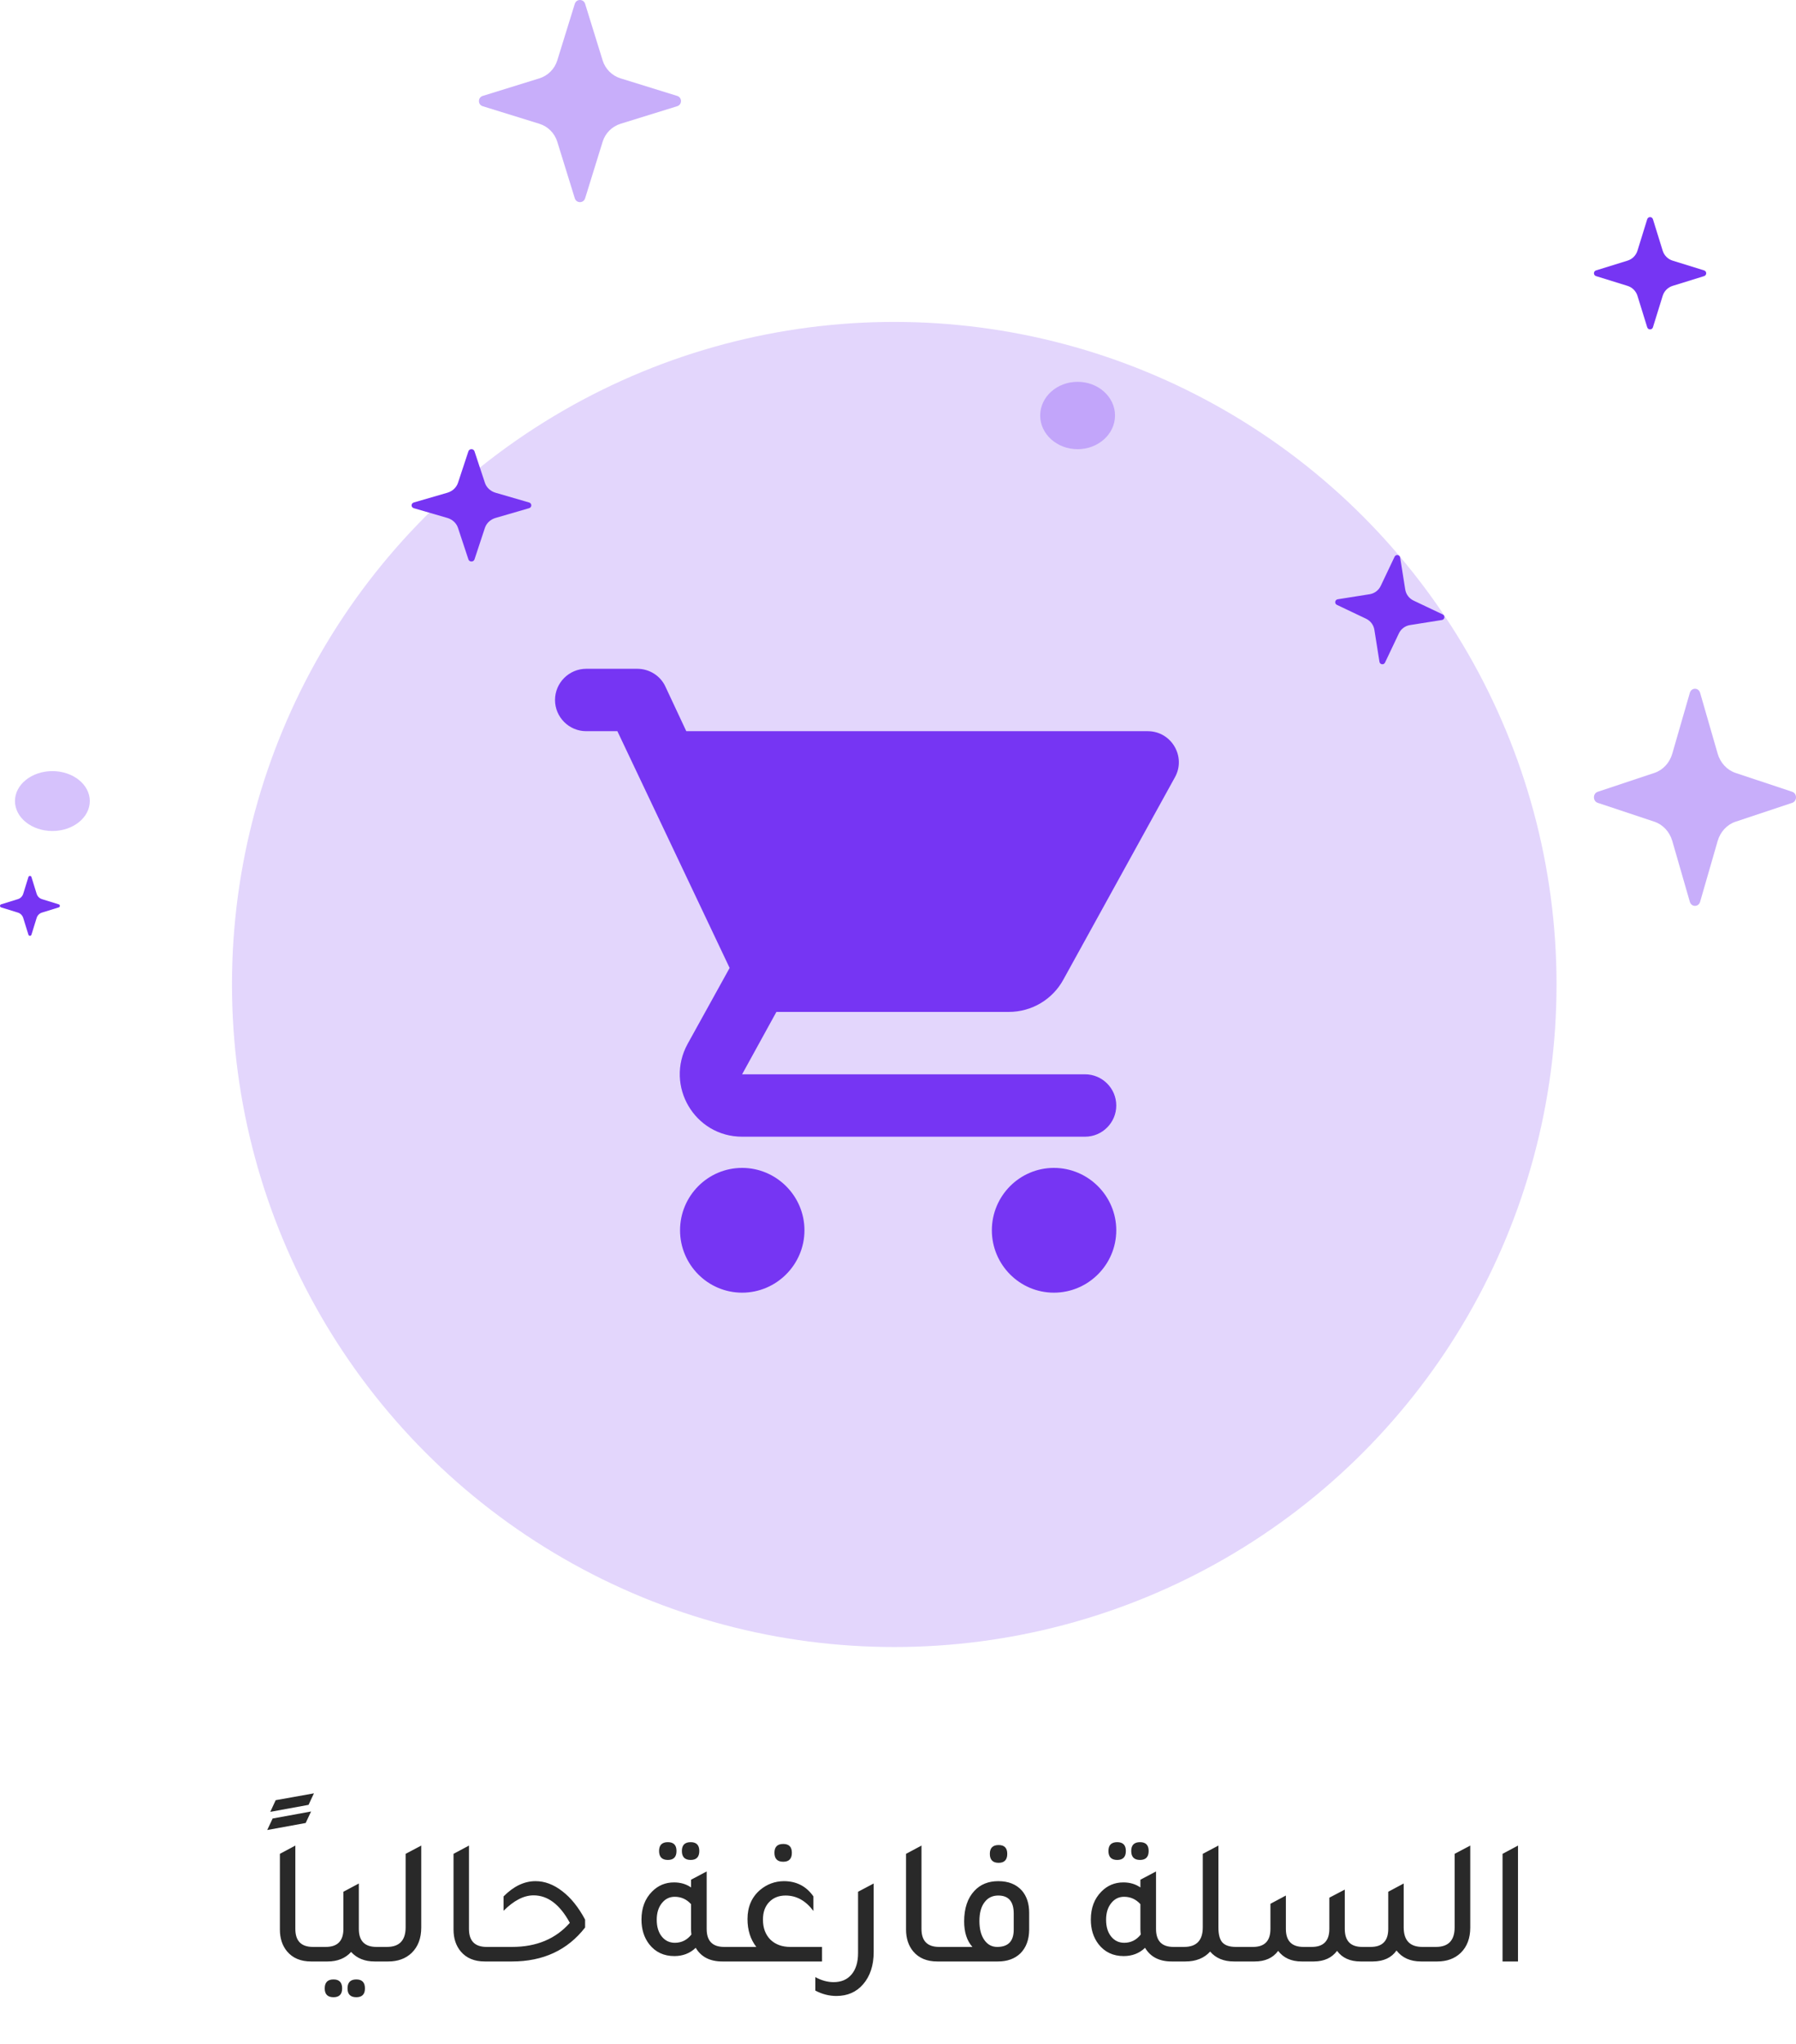 <svg width="240" height="273" viewBox="0 0 240 273" fill="none" xmlns="http://www.w3.org/2000/svg">
<circle opacity="0.2" cx="119.5" cy="131.5" r="88.5" fill="#7635F3"/>
<path d="M99.167 156C94.583 156 90.875 159.75 90.875 164.333C90.875 168.917 94.583 172.667 99.167 172.667C103.75 172.667 107.5 168.917 107.5 164.333C107.5 159.75 103.75 156 99.167 156ZM74.167 93.5C74.167 95.792 76.042 97.667 78.333 97.667H82.5L97.5 129.292L91.875 139.458C88.833 145.042 92.833 151.833 99.167 151.833H145C147.292 151.833 149.167 149.958 149.167 147.667C149.167 145.375 147.292 143.5 145 143.5H99.167L103.75 135.167H134.792C137.917 135.167 140.667 133.458 142.083 130.875L157 103.833C158.542 101.083 156.542 97.667 153.375 97.667H91.708L88.917 91.708C88.25 90.25 86.75 89.333 85.167 89.333H78.333C76.042 89.333 74.167 91.208 74.167 93.5ZM140.833 156C136.25 156 132.542 159.75 132.542 164.333C132.542 168.917 136.25 172.667 140.833 172.667C145.417 172.667 149.167 168.917 149.167 164.333C149.167 159.75 145.417 156 140.833 156Z" fill="#7635F3"/>
<path d="M220.882 29.281L222.184 33.482C222.381 34.12 222.88 34.619 223.518 34.816L227.719 36.118C228.094 36.234 228.094 36.765 227.719 36.882L223.518 38.184C222.88 38.381 222.381 38.88 222.184 39.518L220.882 43.719C220.766 44.094 220.235 44.094 220.118 43.719L218.816 39.518C218.619 38.88 218.12 38.381 217.482 38.184L213.281 36.882C212.906 36.766 212.906 36.235 213.281 36.118L217.482 34.816C218.12 34.619 218.619 34.12 218.816 33.482L220.118 29.281C220.235 28.906 220.766 28.906 220.882 29.281Z" fill="#7635F3"/>
<path d="M63.407 60.281L64.796 64.482C65.006 65.12 65.539 65.619 66.219 65.816L70.7 67.118C71.1 67.234 71.1 67.765 70.7 67.882L66.219 69.184C65.539 69.381 65.006 69.88 64.796 70.518L63.407 74.719C63.284 75.094 62.717 75.094 62.593 74.719L61.204 70.518C60.994 69.88 60.461 69.381 59.781 69.184L55.3 67.882C54.9 67.766 54.9 67.235 55.3 67.118L59.781 65.816C60.461 65.619 60.994 65.12 61.204 64.482L62.593 60.281C62.717 59.906 63.284 59.906 63.407 60.281Z" fill="#7635F3"/>
<path d="M187.103 74.468L187.78 78.735C187.882 79.382 188.298 79.938 188.89 80.219L192.792 82.073C193.14 82.238 193.066 82.755 192.685 82.816L188.418 83.493C187.77 83.595 187.215 84.011 186.934 84.603L185.08 88.505C184.915 88.854 184.398 88.779 184.337 88.398L183.66 84.131C183.558 83.484 183.142 82.928 182.55 82.647L178.648 80.793C178.299 80.628 178.374 80.111 178.755 80.05L183.022 79.373C183.669 79.271 184.225 78.855 184.506 78.263L186.36 74.361C186.526 74.013 187.043 74.087 187.103 74.468Z" fill="#7635F3"/>
<path d="M4.204 117.15L4.898 119.391C5.003 119.731 5.269 119.997 5.609 120.102L7.85 120.796C8.05 120.858 8.05 121.141 7.85 121.204L5.609 121.898C5.269 122.003 5.003 122.269 4.898 122.609L4.204 124.85C4.142 125.05 3.859 125.05 3.796 124.85L3.102 122.609C2.997 122.269 2.731 122.003 2.391 121.898L0.15 121.204C-0.05 121.142 -0.05 120.859 0.15 120.796L2.391 120.102C2.731 119.997 2.997 119.731 3.102 119.391L3.796 117.15C3.859 116.95 4.142 116.95 4.204 117.15Z" fill="#7635F3"/>
<path opacity="0.4" d="M227.187 92.544L229.531 100.666C229.886 101.898 230.784 102.864 231.932 103.245L239.494 105.762C240.169 105.985 240.169 107.013 239.494 107.238L231.932 109.755C230.784 110.136 229.886 111.102 229.531 112.334L227.187 120.456C226.979 121.181 226.023 121.181 225.813 120.456L223.469 112.334C223.114 111.102 222.216 110.136 221.068 109.755L213.506 107.238C212.831 107.015 212.831 105.987 213.506 105.762L221.068 103.245C222.216 102.864 223.114 101.898 223.469 100.666L225.813 92.544C226.023 91.819 226.979 91.819 227.187 92.544Z" fill="#7635F3"/>
<path opacity="0.4" d="M78.188 0.506L80.531 8.068C80.886 9.216 81.784 10.114 82.932 10.469L90.494 12.812C91.169 13.021 91.169 13.977 90.494 14.188L82.932 16.531C81.784 16.886 80.886 17.784 80.531 18.932L78.188 26.494C77.979 27.169 77.023 27.169 76.812 26.494L74.469 18.932C74.114 17.784 73.216 16.886 72.068 16.531L64.506 14.188C63.831 13.979 63.831 13.023 64.506 12.812L72.068 10.469C73.216 10.114 74.114 9.216 74.469 8.068L76.812 0.506C77.023 -0.169 77.979 -0.169 78.188 0.506Z" fill="#7635F3"/>
<ellipse opacity="0.3" cx="144" cy="55.5" rx="5" ry="4.5" fill="#7635F3"/>
<ellipse opacity="0.3" cx="7" cy="107" rx="5" ry="4" fill="#7635F3"/>
<path d="M36.119 242.016L36.839 240.456L41.951 239.544L41.231 241.08L36.119 242.016ZM35.711 244.44L36.431 242.904L41.567 241.968L40.847 243.504L35.711 244.44ZM41.578 262C40.186 262 39.114 261.552 38.362 260.656C37.722 259.888 37.402 258.912 37.402 257.728V247.624L39.466 246.52V257.656C39.466 259.256 40.25 260.056 41.818 260.056H43.402V262H41.578ZM50.304 260.056H51.888V262H50.064C48.736 262 47.688 261.576 46.92 260.728C46.152 261.576 45.104 262 43.776 262H41.952V260.056H43.536C45.104 260.056 45.888 259.256 45.888 257.656V252.688L47.952 251.584V257.656C47.952 259.256 48.736 260.056 50.304 260.056ZM44.568 264.4C45.336 264.4 45.72 264.8 45.72 265.6C45.72 266.384 45.336 266.776 44.568 266.776C43.784 266.776 43.392 266.384 43.392 265.6C43.392 264.8 43.784 264.4 44.568 264.4ZM47.616 264.4C48.384 264.4 48.768 264.8 48.768 265.6C48.768 266.384 48.384 266.776 47.616 266.776C46.832 266.776 46.44 266.384 46.44 265.6C46.44 264.8 46.832 264.4 47.616 264.4ZM50.436 262V260.056H51.708C53.372 260.056 54.204 259.184 54.204 257.44V247.624L56.292 246.52V257.464C56.292 258.888 55.868 260.016 55.02 260.848C54.22 261.616 53.172 262 51.876 262H50.436ZM64.781 262C63.389 262 62.317 261.552 61.565 260.656C60.925 259.888 60.605 258.912 60.605 257.728V247.624L62.669 246.52V257.656C62.669 259.256 63.453 260.056 65.021 260.056H66.605V262H64.781ZM65.155 262V260.056H68.443C71.691 260.056 74.259 258.984 76.147 256.84C74.819 254.392 73.203 253.168 71.299 253.168C70.003 253.168 68.667 253.856 67.291 255.232V253.312C68.635 251.952 70.059 251.272 71.563 251.272C72.795 251.272 73.987 251.72 75.139 252.616C76.291 253.496 77.307 254.76 78.187 256.408V257.464C75.835 260.488 72.579 262 68.419 262H65.155ZM89.248 248.44C88.464 248.44 88.072 248.04 88.072 247.24C88.072 246.456 88.464 246.064 89.248 246.064C90.016 246.064 90.4 246.456 90.4 247.24C90.4 248.04 90.016 248.44 89.248 248.44ZM92.296 248.44C91.512 248.44 91.12 248.04 91.12 247.24C91.12 246.456 91.512 246.064 92.296 246.064C93.064 246.064 93.448 246.456 93.448 247.24C93.448 248.04 93.064 248.44 92.296 248.44ZM96.76 260.056H98.344V262H96.52C94.872 262 93.688 261.392 92.968 260.176C92.2 260.912 91.248 261.28 90.112 261.28C88.704 261.28 87.584 260.752 86.752 259.696C86.064 258.8 85.72 257.704 85.72 256.408C85.72 254.856 86.192 253.608 87.136 252.664C87.936 251.848 88.912 251.44 90.064 251.44C90.944 251.44 91.704 251.664 92.344 252.112V251.08L94.432 249.976V257.656C94.432 259.256 95.208 260.056 96.76 260.056ZM92.344 254.344C91.752 253.688 91.024 253.36 90.16 253.36C89.456 253.36 88.88 253.648 88.432 254.224C87.984 254.784 87.76 255.52 87.76 256.432C87.76 257.36 87.984 258.104 88.432 258.664C88.88 259.224 89.464 259.504 90.184 259.504C91.08 259.504 91.816 259.136 92.392 258.4C92.36 258.112 92.344 257.888 92.344 257.728V254.344ZM104.665 248.68C103.881 248.68 103.489 248.28 103.489 247.48C103.489 246.696 103.881 246.304 104.665 246.304C105.433 246.304 105.817 246.696 105.817 247.48C105.817 248.28 105.433 248.68 104.665 248.68ZM109.849 260.056V262H96.913V260.056H101.065C100.281 259.048 99.889 257.808 99.889 256.336C99.889 254.704 100.449 253.408 101.569 252.448C102.481 251.68 103.537 251.288 104.737 251.272C106.433 251.272 107.753 251.952 108.697 253.312V255.256C107.673 253.88 106.433 253.192 104.977 253.192C104.065 253.192 103.329 253.488 102.769 254.08C102.225 254.656 101.953 255.432 101.953 256.408C101.953 257.512 102.281 258.4 102.937 259.072C103.609 259.728 104.497 260.056 105.601 260.056H109.849ZM116.751 260.728C116.751 262.52 116.279 263.96 115.335 265.048C114.439 266.088 113.247 266.608 111.759 266.608C110.799 266.608 109.863 266.368 108.951 265.888V264.088C109.767 264.536 110.583 264.76 111.399 264.76C112.423 264.76 113.223 264.416 113.799 263.728C114.375 263.04 114.663 262.088 114.663 260.872V252.688L116.751 251.584V260.728ZM125.25 262C123.858 262 122.786 261.552 122.034 260.656C121.394 259.888 121.074 258.912 121.074 257.728V247.624L123.138 246.52V257.656C123.138 259.256 123.922 260.056 125.49 260.056H127.074V262H125.25ZM133.448 248.824C132.664 248.824 132.272 248.424 132.272 247.624C132.272 246.84 132.664 246.448 133.448 246.448C134.216 246.448 134.6 246.84 134.6 247.624C134.6 248.424 134.216 248.824 133.448 248.824ZM125.624 262V260.056H129.944C129.208 259.24 128.84 258.104 128.84 256.648C128.84 254.904 129.296 253.544 130.208 252.568C131.008 251.704 132.072 251.272 133.4 251.272C134.76 251.272 135.816 251.696 136.568 252.544C137.208 253.296 137.528 254.28 137.528 255.496V257.776C137.512 259.104 137.12 260.152 136.352 260.92C135.6 261.64 134.6 262 133.352 262H125.624ZM135.464 255.592C135.464 253.992 134.776 253.192 133.4 253.192C132.616 253.192 132 253.496 131.552 254.104C131.104 254.696 130.88 255.528 130.88 256.6C130.88 257.656 131.096 258.496 131.528 259.12C131.96 259.744 132.536 260.056 133.256 260.056C134.728 260.056 135.464 259.288 135.464 257.752V255.592ZM149.295 248.44C148.511 248.44 148.119 248.04 148.119 247.24C148.119 246.456 148.511 246.064 149.295 246.064C150.063 246.064 150.447 246.456 150.447 247.24C150.447 248.04 150.063 248.44 149.295 248.44ZM152.343 248.44C151.559 248.44 151.167 248.04 151.167 247.24C151.167 246.456 151.559 246.064 152.343 246.064C153.111 246.064 153.495 246.456 153.495 247.24C153.495 248.04 153.111 248.44 152.343 248.44ZM156.807 260.056H158.391V262H156.567C154.919 262 153.735 261.392 153.015 260.176C152.247 260.912 151.295 261.28 150.159 261.28C148.751 261.28 147.631 260.752 146.799 259.696C146.111 258.8 145.767 257.704 145.767 256.408C145.767 254.856 146.239 253.608 147.183 252.664C147.983 251.848 148.959 251.44 150.111 251.44C150.991 251.44 151.751 251.664 152.391 252.112V251.08L154.479 249.976V257.656C154.479 259.256 155.255 260.056 156.807 260.056ZM152.391 254.344C151.799 253.688 151.071 253.36 150.207 253.36C149.503 253.36 148.927 253.648 148.479 254.224C148.031 254.784 147.807 255.52 147.807 256.432C147.807 257.36 148.031 258.104 148.479 258.664C148.927 259.224 149.511 259.504 150.231 259.504C151.127 259.504 151.863 259.136 152.439 258.4C152.407 258.112 152.391 257.888 152.391 257.728V254.344ZM165.144 260.056H166.728V262H164.904C163.528 262 162.464 261.56 161.712 260.68C160.912 261.56 159.808 262 158.4 262H156.96V260.056H158.232C159.896 260.056 160.728 259.184 160.728 257.44V247.624L162.816 246.52V257.464C162.816 258.392 162.992 259.056 163.344 259.456C163.712 259.856 164.312 260.056 165.144 260.056ZM165.28 262V260.056H167.44C168.992 260.056 169.768 259.256 169.768 257.656V254.296L171.832 253.192V257.656C171.832 259.256 172.616 260.056 174.184 260.056H175.288C176.856 260.056 177.64 259.256 177.64 257.656V253.48L179.704 252.4V257.656C179.704 259.256 180.48 260.056 182.032 260.056H183.16C184.728 260.056 185.512 259.256 185.512 257.656V252.688L187.576 251.584V257.44C187.576 259.184 188.408 260.056 190.072 260.056H192.064V262H189.904C188.464 262 187.368 261.512 186.616 260.536C185.944 261.496 184.896 261.984 183.472 262H181.816C180.408 262 179.36 261.528 178.672 260.584C177.984 261.512 176.96 261.984 175.6 262H173.944C172.568 262 171.52 261.528 170.8 260.584C170.112 261.528 169.064 262 167.656 262H165.28ZM190.616 262V260.056H191.888C193.552 260.056 194.384 259.184 194.384 257.44V247.624L196.472 246.52V257.464C196.472 258.888 196.048 260.016 195.2 260.848C194.4 261.616 193.352 262 192.056 262H190.616ZM200.785 262V247.624L202.849 246.52V262H200.785Z" fill="#292929"/>
</svg>

